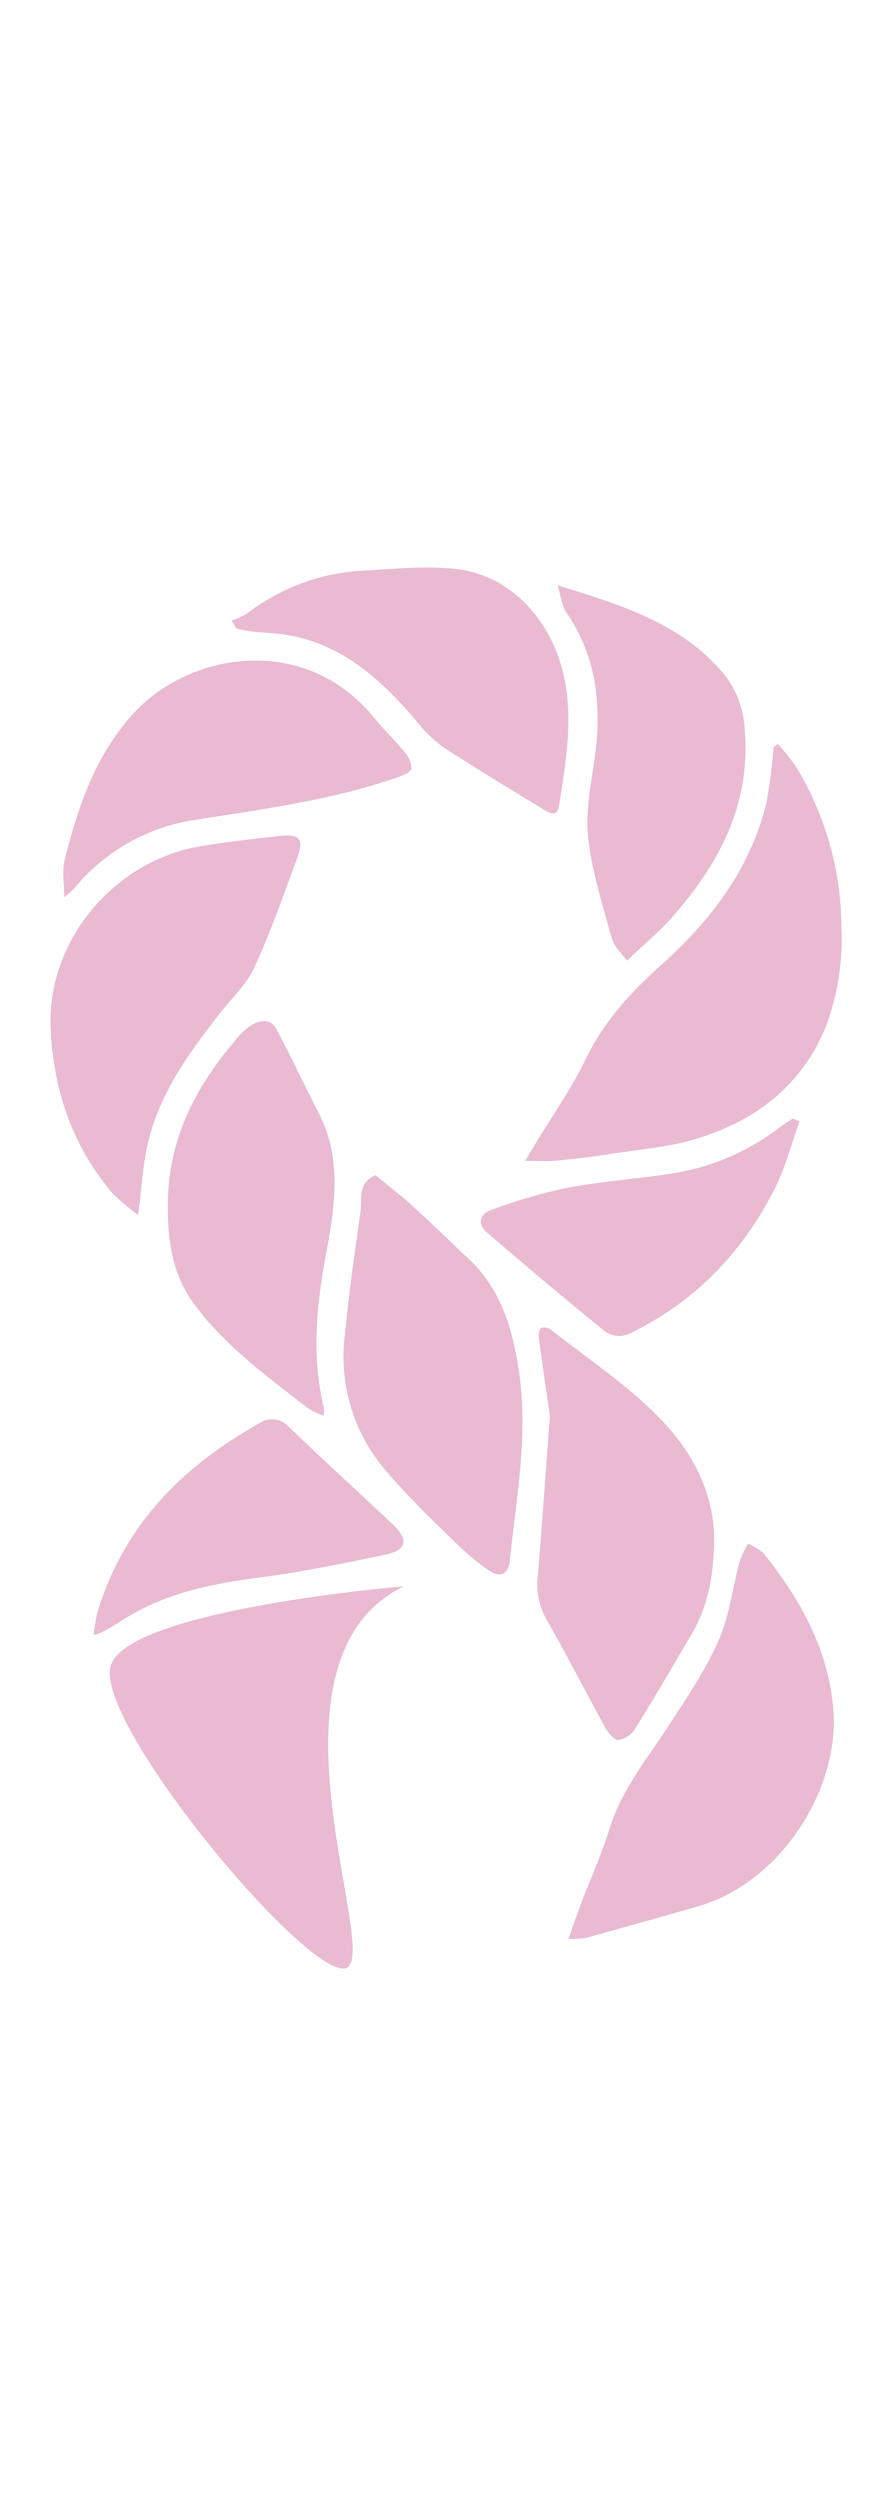 <svg width="30" height="84" viewBox="0 0 30 84" fill="none" xmlns="http://www.w3.org/2000/svg">
<path d="M26.157 24.997C26.378 25.235 26.582 25.488 26.769 25.754C27.757 27.374 28.286 29.232 28.298 31.129C28.354 32.256 28.184 33.382 27.796 34.442C27.014 36.411 25.494 37.605 23.548 38.224C22.54 38.551 21.45 38.623 20.391 38.794C19.809 38.885 19.219 38.949 18.631 39.005C18.352 39.031 18.069 39.005 17.665 39.005C17.828 38.728 17.918 38.575 18.01 38.423C18.574 37.492 19.205 36.598 19.682 35.62C20.28 34.366 21.169 33.377 22.187 32.471C23.877 30.964 25.229 29.226 25.775 26.976C25.889 26.358 25.97 25.735 26.018 25.109L26.157 24.997Z" fill="#E9BAD2"/>
<path d="M19.12 65.145C19.297 64.651 19.419 64.287 19.556 63.927C19.871 63.099 20.242 62.288 20.501 61.442C20.9 60.154 21.733 59.135 22.45 58.038C23.068 57.094 23.71 56.148 24.166 55.125C24.535 54.299 24.635 53.355 24.874 52.467C24.951 52.26 25.047 52.06 25.161 51.87C25.355 51.95 25.534 52.062 25.691 52.201C26.937 53.775 27.901 55.475 28.033 57.542C28.196 60.13 26.283 63.254 23.449 64.062C22.204 64.419 20.957 64.769 19.708 65.113C19.513 65.142 19.316 65.153 19.12 65.145Z" fill="#E9BAD2"/>
<path d="M4.646 40.823C4.336 40.599 4.044 40.352 3.773 40.082C2.416 38.48 1.78 36.572 1.702 34.508C1.594 31.585 3.853 28.916 6.747 28.432C7.622 28.286 8.507 28.189 9.389 28.089C10.091 28.012 10.235 28.189 9.987 28.854C9.533 30.082 9.1 31.322 8.554 32.509C8.291 33.08 7.791 33.544 7.392 34.052C6.364 35.368 5.381 36.714 4.983 38.374C4.805 39.105 4.771 39.869 4.646 40.823Z" fill="#E9BAD2"/>
<path d="M18.494 47.581C18.388 46.839 18.251 45.911 18.125 44.983C18.097 44.864 18.116 44.74 18.177 44.635C18.23 44.611 18.288 44.602 18.346 44.607C18.404 44.612 18.459 44.631 18.508 44.663C19.77 45.658 21.139 46.556 22.241 47.706C23.343 48.857 24.075 50.277 24.017 51.949C23.979 52.988 23.794 54.008 23.253 54.925C22.626 55.992 22 57.063 21.346 58.111C21.282 58.204 21.2 58.284 21.105 58.345C21.009 58.405 20.902 58.446 20.79 58.463C20.652 58.463 20.461 58.226 20.365 58.065C19.688 56.837 19.052 55.586 18.354 54.37C18.11 53.913 18.019 53.389 18.095 52.877C18.233 51.165 18.352 49.474 18.494 47.581Z" fill="#E9BAD2"/>
<path d="M12.632 39.488C13.031 39.817 13.471 40.153 13.878 40.523C14.524 41.109 15.146 41.718 15.779 42.315C16.869 43.341 17.246 44.682 17.457 46.098C17.774 48.234 17.36 50.338 17.145 52.449C17.099 52.905 16.81 53.03 16.429 52.759C16.05 52.493 15.693 52.197 15.361 51.873C14.546 51.077 13.709 50.281 12.969 49.407C12.441 48.793 12.045 48.076 11.808 47.302C11.571 46.528 11.498 45.713 11.592 44.909C11.727 43.496 11.931 42.088 12.128 40.681C12.182 40.265 12.016 39.751 12.632 39.488Z" fill="#E9BAD2"/>
<path d="M10.892 47.569C10.708 47.506 10.531 47.423 10.364 47.322C8.991 46.255 7.574 45.23 6.525 43.811C5.8 42.829 5.64 41.706 5.644 40.506C5.644 38.344 6.533 36.574 7.895 34.981C8.039 34.789 8.211 34.619 8.405 34.475C8.716 34.276 9.088 34.189 9.304 34.591C9.798 35.519 10.242 36.472 10.723 37.406C11.504 38.927 11.271 40.506 10.976 42.075C10.649 43.816 10.468 45.549 10.89 47.298C10.899 47.389 10.9 47.479 10.892 47.569Z" fill="#E9BAD2"/>
<path d="M18.751 19.666C20.916 20.333 22.936 20.948 24.36 22.664C24.783 23.206 25.024 23.868 25.049 24.555C25.248 27.028 24.192 29.005 22.636 30.785C22.199 31.283 21.681 31.711 21.089 32.278C20.924 32.045 20.656 31.816 20.579 31.535C20.27 30.419 19.909 29.296 19.781 28.151C19.684 27.289 19.871 26.387 19.995 25.513C20.242 23.751 20.086 22.087 19.046 20.574C18.896 20.359 18.873 20.058 18.751 19.666Z" fill="#E9BAD2"/>
<path d="M7.787 20.852C7.965 20.794 8.136 20.718 8.297 20.623C9.403 19.77 10.739 19.266 12.134 19.178C13.186 19.122 14.253 19.007 15.291 19.112C17.067 19.291 18.434 20.689 18.912 22.497C19.311 24.038 19.042 25.543 18.803 27.058C18.745 27.418 18.548 27.36 18.328 27.227C17.166 26.514 15.995 25.819 14.857 25.071C14.506 24.8 14.194 24.485 13.928 24.131C12.778 22.809 11.516 21.663 9.706 21.344C9.308 21.276 8.909 21.266 8.51 21.223C8.325 21.203 8.144 21.161 7.96 21.129L7.787 20.852Z" fill="#E9BAD2"/>
<path d="M2.159 30.142C2.159 29.662 2.085 29.266 2.172 28.908C2.619 27.116 3.201 25.366 4.506 23.952C6.418 21.884 10.286 21.289 12.578 24.114C12.905 24.512 13.284 24.874 13.611 25.274C13.753 25.424 13.834 25.623 13.836 25.83C13.812 25.953 13.541 26.059 13.362 26.12C11.151 26.887 8.845 27.188 6.545 27.55C4.952 27.792 3.505 28.616 2.485 29.863C2.383 29.963 2.274 30.056 2.159 30.142Z" fill="#E9BAD2"/>
<path d="M26.887 37.681C26.616 38.431 26.42 39.219 26.062 39.928C24.962 42.106 23.333 43.791 21.105 44.84C20.983 44.882 20.853 44.895 20.724 44.88C20.596 44.864 20.473 44.819 20.365 44.748C19.026 43.667 17.711 42.558 16.403 41.433C16.05 41.133 16.092 40.802 16.569 40.637C17.411 40.321 18.277 40.072 19.16 39.894C20.246 39.695 21.352 39.618 22.454 39.45C23.82 39.266 25.115 38.727 26.209 37.89C26.351 37.778 26.508 37.691 26.658 37.583L26.887 37.681Z" fill="#E9BAD2"/>
<path d="M3.153 54.936C3.175 54.688 3.214 54.442 3.269 54.199C4.142 51.276 6.111 49.285 8.712 47.828C8.862 47.72 9.047 47.672 9.231 47.692C9.415 47.712 9.585 47.8 9.708 47.938C10.858 49.043 12.036 50.114 13.196 51.205C13.752 51.728 13.698 52.075 12.969 52.232C11.51 52.544 10.041 52.839 8.562 53.028C6.986 53.237 5.469 53.568 4.114 54.44C3.894 54.581 3.669 54.707 3.442 54.838C3.349 54.879 3.252 54.912 3.153 54.936Z" fill="#E9BAD2"/>
<path d="M13.573 53.299C13.573 53.299 4.223 54.083 3.717 55.99C3.211 57.898 10.079 66.192 11.556 66.144C13.033 66.096 8.371 55.877 13.573 53.299Z" fill="#E9BAD2"/>
</svg>
